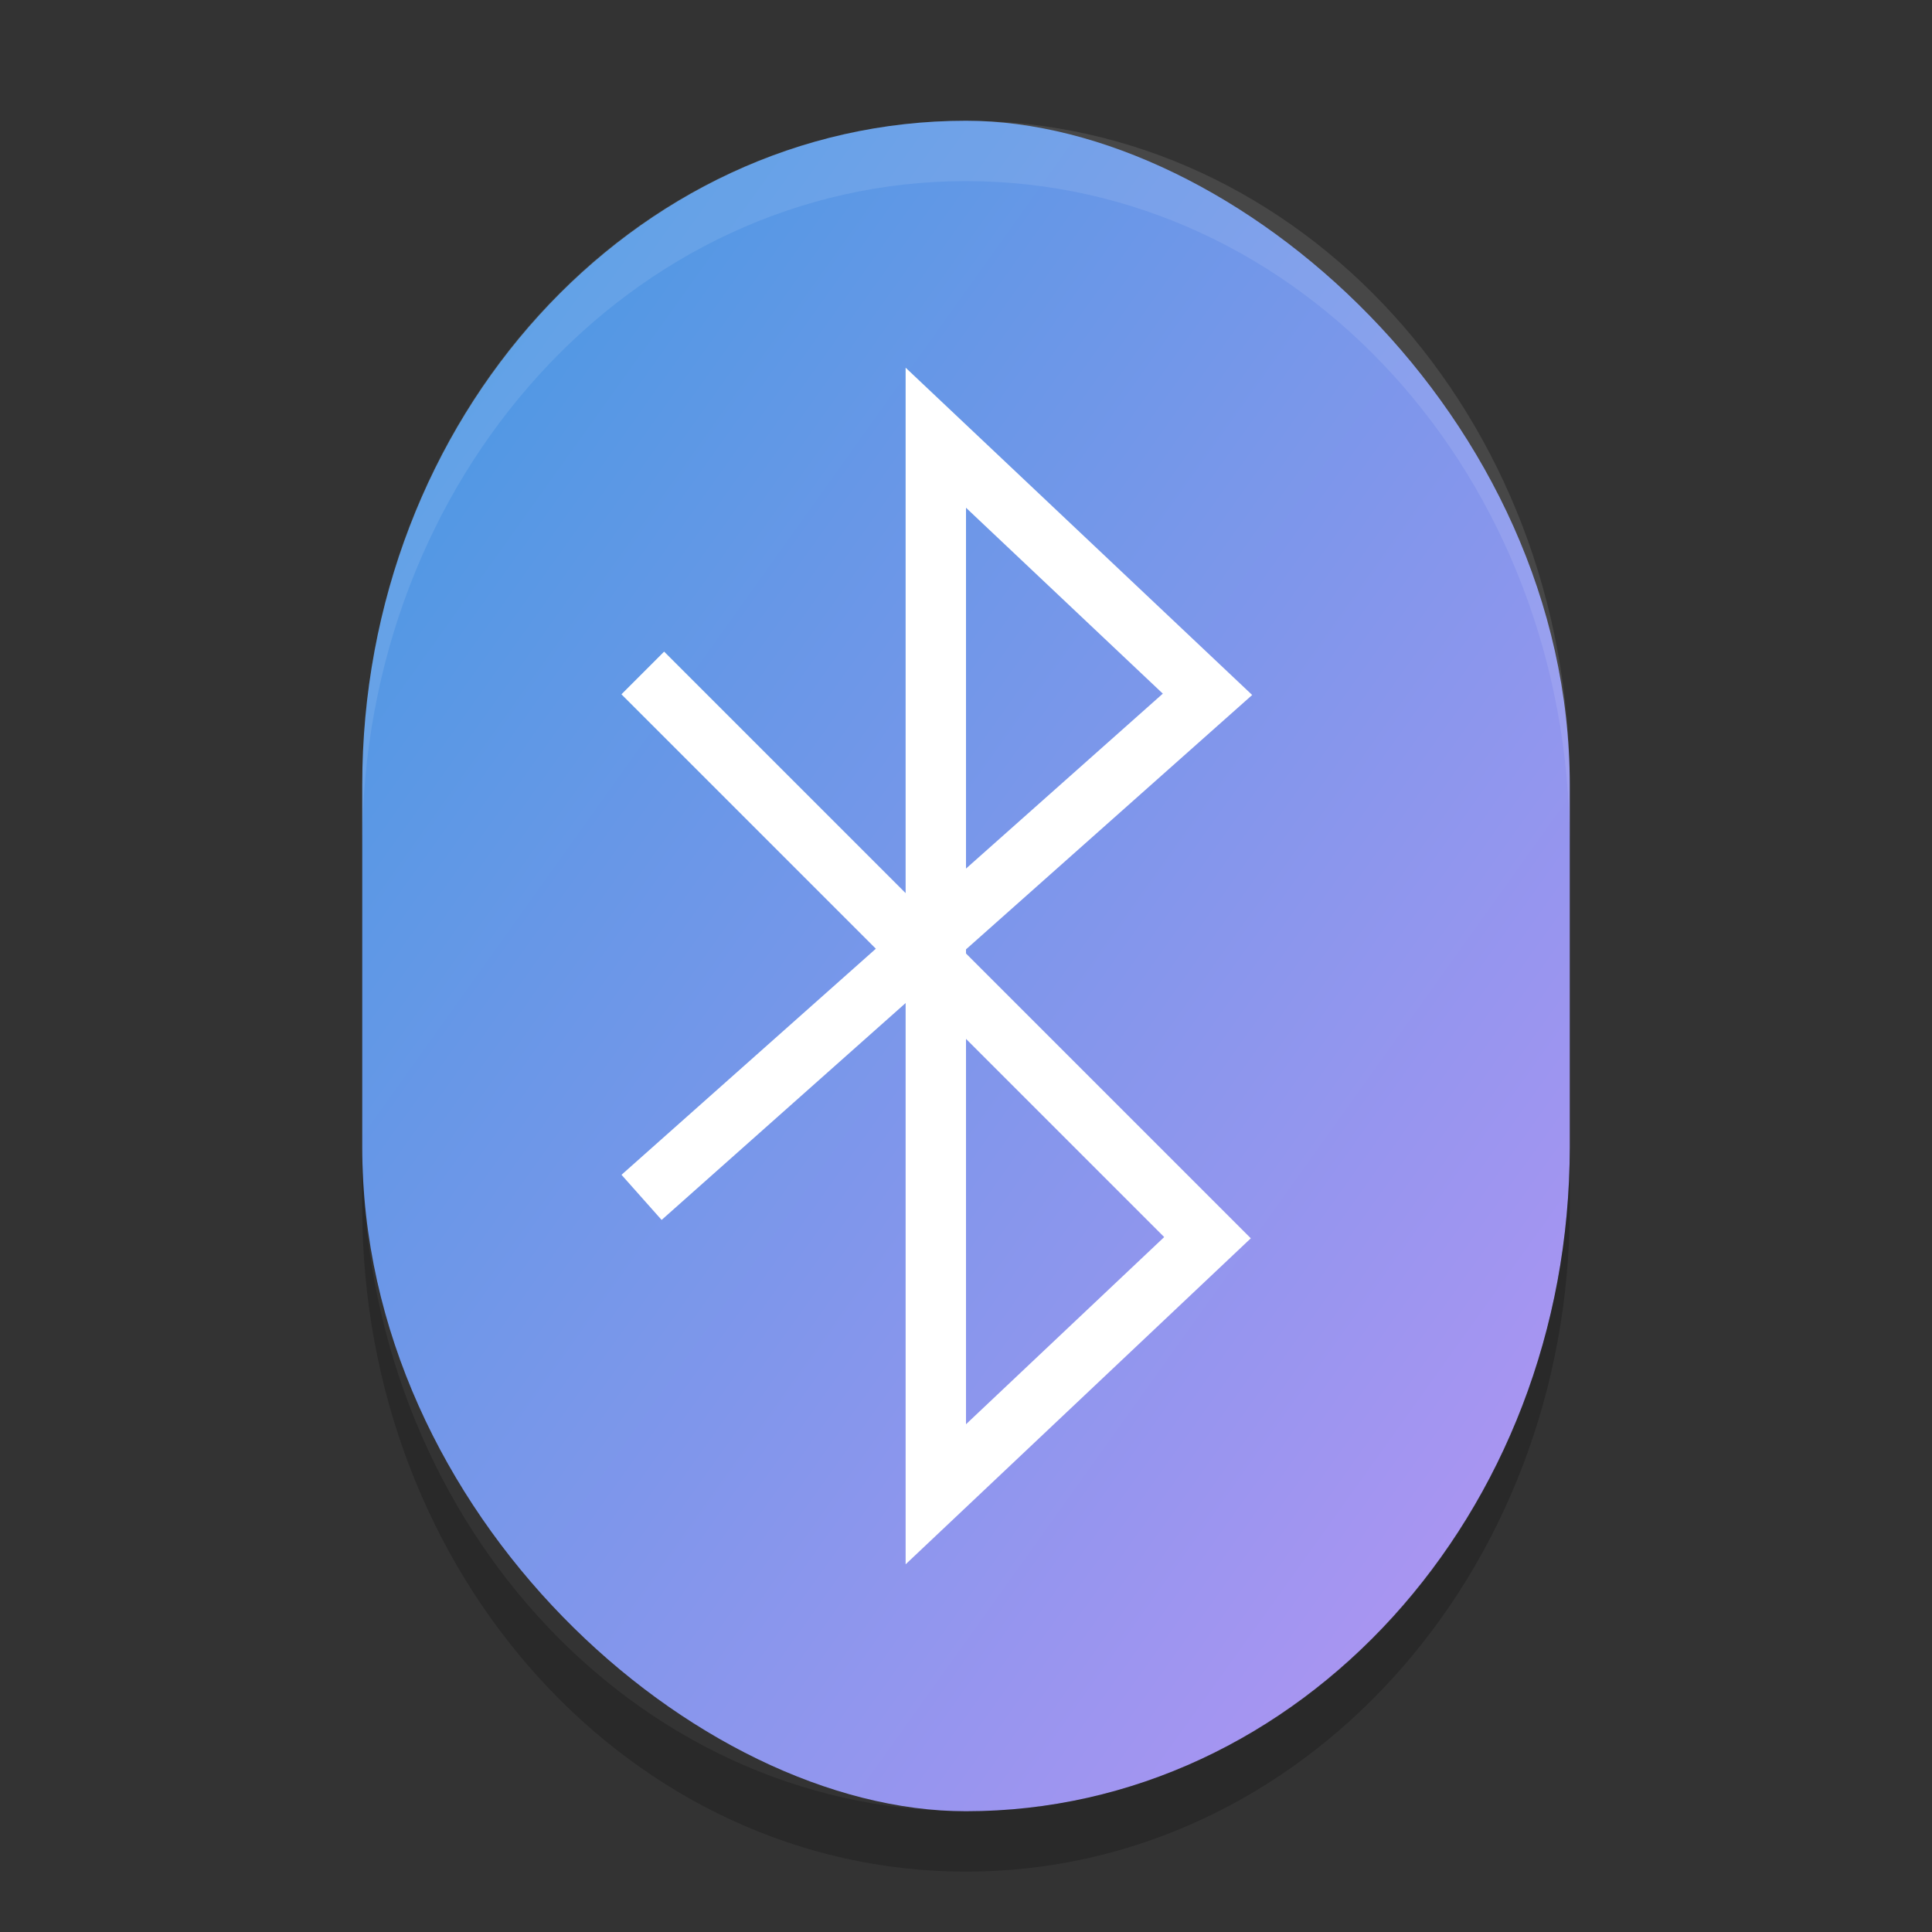 <svg xmlns="http://www.w3.org/2000/svg" width="32" height="32" version="1"><rect width="100%" height="100%" fill="#333333" stroke="none"/><defs>
<linearGradient id="ucPurpleBlue" x1="0%" y1="0%" x2="100%" y2="100%">
  <stop offset="0%" style="stop-color:#B794F4;stop-opacity:1"/>
  <stop offset="100%" style="stop-color:#4299E1;stop-opacity:1"/>
</linearGradient>
</defs>
 <rect fill="url(#ucPurpleBlue)" width="28" height="20" x="-30" y="-26" rx="11" ry="10" transform="matrix(0,-1,-1,0,0,0)"/>
 <path fill="#fff" opacity=".1" d="m16 2c-5.54 0-10 4.906-10 11v1c0-6.094 4.46-11 10-11s10 4.906 10 11v-1c0-6.094-4.46-11-10-11z"/>
 <path fill="none" stroke="#fff" stroke-linecap="square" d="m11 11.5 9 9-4.5 4.25v-17.5l4.5 4.25-9 8"/>
 <path opacity=".2" d="m6 19v1c0 6.094 4.46 11 10 11s10-4.906 10-11v-1c0 6.094-4.46 11-10 11s-10-4.906-10-11z"/>
</svg>
